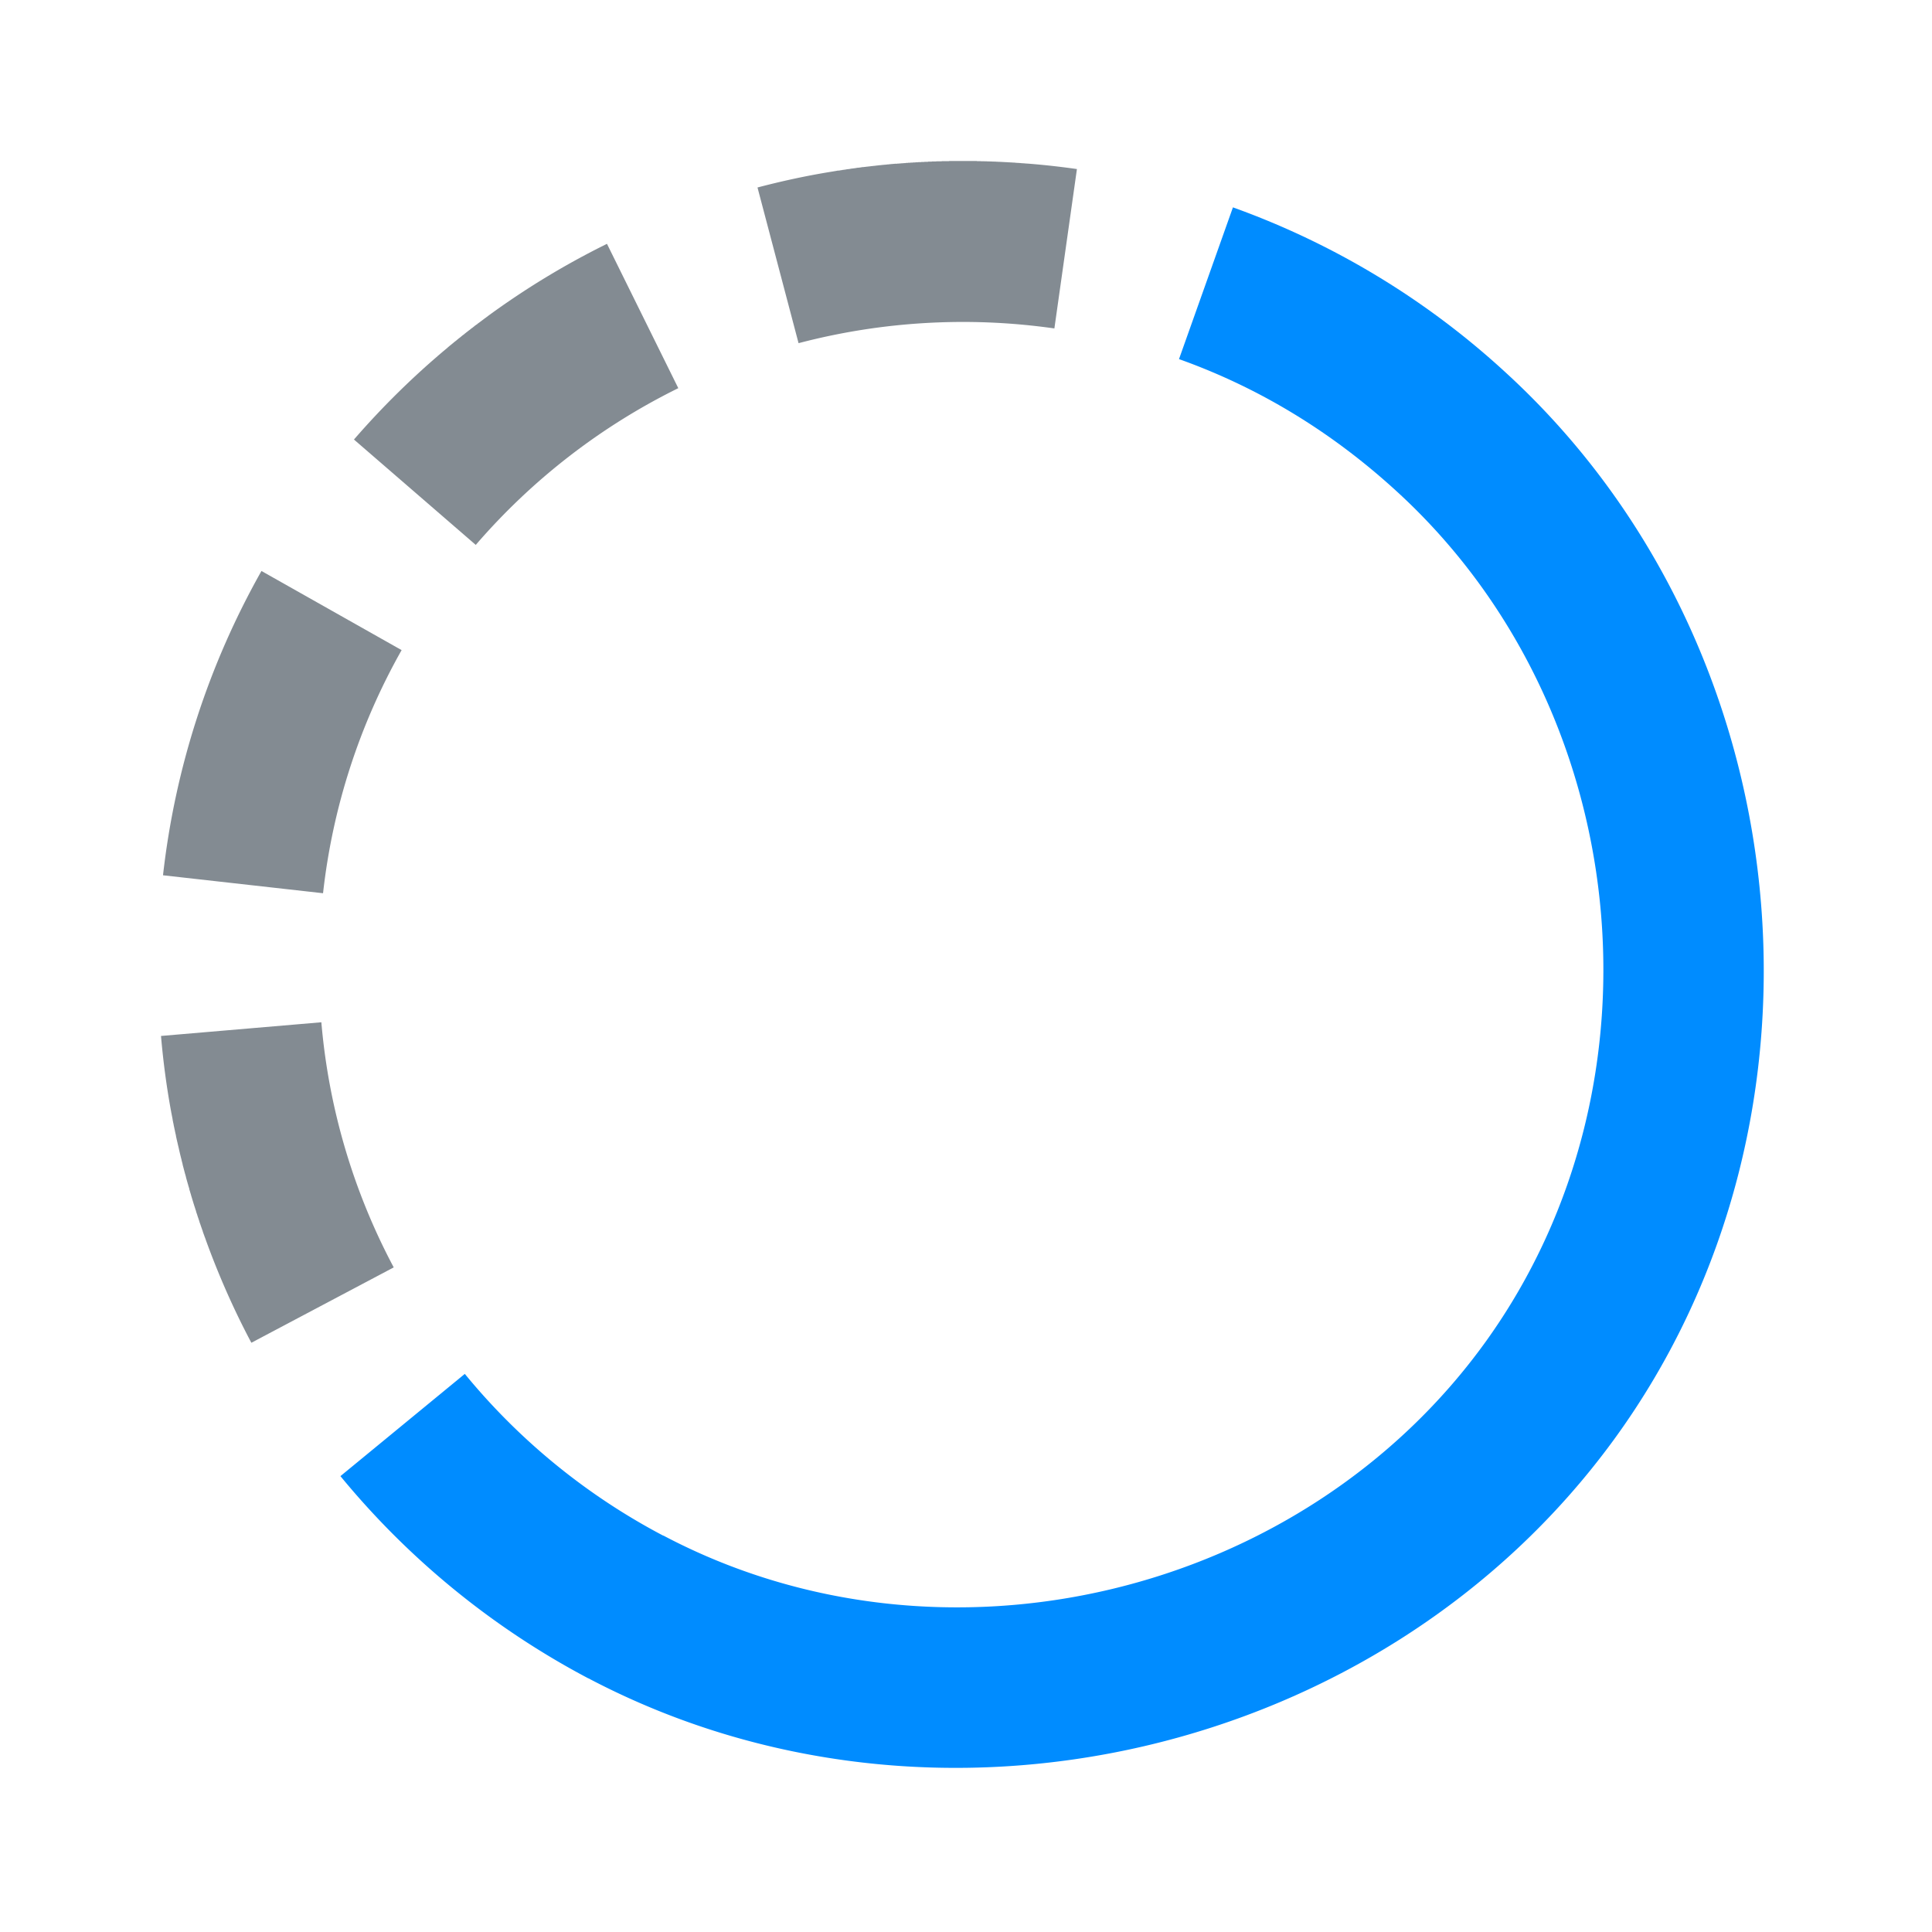 <!--
  ~  (c) 2018-2020 Cloudera, Inc. All rights reserved.
  ~
  ~    This code is provided to you pursuant to your written agreement with Cloudera, which may be the terms of the
  ~   Affero General Public License version 3 (AGPLv3), or pursuant to a written agreement with a third party authorized
  ~   to distribute this code.  If you do not have a written agreement with Cloudera or with an authorized and
  ~   properly licensed third party, you do not have any rights to this code.
  ~
  ~    If this code is provided to you under the terms of the AGPLv3:
  ~    (A) CLOUDERA PROVIDES THIS CODE TO YOU WITHOUT WARRANTIES OF ANY KIND;
  ~    (B) CLOUDERA DISCLAIMS ANY AND ALL EXPRESS AND IMPLIED WARRANTIES WITH RESPECT TO THIS CODE, INCLUDING BUT NOT
  ~        LIMITED TO IMPLIED WARRANTIES OF TITLE, NON-INFRINGEMENT, MERCHANTABILITY AND FITNESS FOR A PARTICULAR PURPOSE;
  ~    (C) CLOUDERA IS NOT LIABLE TO YOU, AND WILL NOT DEFEND, INDEMNIFY, OR HOLD YOU HARMLESS FOR ANY CLAIMS ARISING
  ~        FROM OR RELATED TO THE CODE; AND
  ~    (D) WITH RESPECT TO YOUR EXERCISE OF ANY RIGHTS GRANTED TO YOU FOR THE CODE, CLOUDERA IS NOT LIABLE FOR ANY
  ~        DIRECT, INDIRECT, INCIDENTAL, SPECIAL, EXEMPLARY, PUNITIVE OR CONSEQUENTIAL DAMAGES INCLUDING, BUT NOT LIMITED
  ~        TO, DAMAGES RELATED TO LOST REVENUE, LOST PROFITS, LOSS OF INCOME, LOSS OF BUSINESS ADVANTAGE OR
  ~        UNAVAILABILITY, OR LOSS OR CORRUPTION OF DATA.
  ~
  -->
<svg viewBox="0 0 24 24" xmlns="http://www.w3.org/2000/svg" width="1em" height="1em">
  <g fill="none" fill-rule="evenodd">
    <path d="M3.123 16.68l1.768-.936a7.913 7.913 0 01-.899-3.045L2 12.869c.027.314.068.622.123.925l.002.008.001.008.001.008.001.002.001.006.001.007h.001l.001.008v.002l.001.005.001.003.001.005v.003l.001.005.001.003.001.004v.003l.001.005.001.003.001.005v.003l.001.005.001.003.001.005v.007l.001.003.001.004v.004l.001.004.001.004.001.004.001.004v.004l.001.004.001.004.001.003.001.004v.003l.001.005.001.003.001.005v.003a.008.008 0 01.001.004l.001.004.001.004.001.004v.003l.001.004.001.004.001.004.001.004v.003l.001.005.001.003.001.005.001.003v.004l.001.003a.008.008 0 01.001.004l.001.004.001.004.001.004v.004l.001.004.001.004.001.004.001.003v.005l.001.002.001.005.001.003.001.004.001.004.001.004v.004l.001.004.001.003v.005l.001.003.001.004v.003l.001.005.001.003.001.004.001.004.001.004v.003l.001.005.001.003.001.005.001.002.001.005v.003l.002.005v.002l.001.005.001.003.001.005.001.003.001.005v.003l.002.004v.002l.001.006.001.002.001.006.002.007v.003l.002.005v.002l.001.005h.001l.001.008.002.007c.011.05.023.102.036.15v.002a.02.02 0 00.002.006l.001.007.001.002.001.006h.001l.001.008h.001l.001.008h.001l.001.006.002.008.001.007v.002l.002.006.002.008.002.007v.002l.002.005v.002l.002.005v.002l.002.006v.002l.002.006v.002l.002.005v.003l.002.004v.002l.002.006v.002l.002.005v.003l.002.005v.002l.002.006v.002l.002.005v.003l.002.004v.002l.002.006.001.002.001.005.001.003.001.005.001.002.001.006.001.002.001.005.001.002.001.005v.002l.001.006.001.002.001.006h.001l.002.007v.002l.002.006v.002l.002.004v.002l.002.006v.002l.002.006.001.002.001.005.001.002.001.006.001.002.001.006h.001l.001.006.001.002.002.006v.002l.002.005v.002l.002.006v.002l.002.006.001.002.001.004.001.002.001.006.001.002.002.005v.002l.002.006v.002a.013.013 0 01.001.006v.002l.002.005.001.002.001.005.001.002.002.006.002.007v.002l.002.006a.014.014 0 01.002.007l.001.002.001.006h.001l.002.007.002.007.002.008.002.007.031.102h.001l.001.007.001.002a.01.01 0 00.002.005v.002l.002.006.001.002.001.005.001.002.002.005v.002l.002.005.001.002.001.005.001.003.002.005v.002l.002.005.001.003.001.005.001.003.002.003.001.003.001.005.001.003v.004l.001.003.002.005.001.003.001.004.001.003.002.005.001.002.001.004.001.003.002.005.001.003.001.004.001.003.001.004a.008.008 0 01.001.004l.002.004.001.003.001.004.001.003.002.004.001.004.001.003a.008.008 0 01.001.004l.002.004.001.004.001.003.001.004.002.004.001.004.001.002.001.004.002.004.001.004v.003l.001.004.002.004.001.004.001.003.001.004.002.003.001.004.001.003.002.004.001.004.001.004.001.003.002.004.001.003.001.005.001.003.002.004.001.003.001.004.001.003.002.004.001.003.002.005v.003a.008.008 0 01.002.004l.001.003.002.005.001.002.001.005.001.002.002.005.001.002.001.005v.003l.002.005.001.002.002.005.001.003.001.005.001.002.002.005.001.002.002.005v.002a.014.014 0 01.002.006h.001l.002.007.001.002.002.006a.014.014 0 01.002.007l.001.002.002.005h.001l.002.008.003.007a.019.019 0 01.002.008h.001l.002.007c.16.442.349.87.567 1.28zm.89-5.584a7.922 7.922 0 01.976-3.02l-1.741-.983a9.947 9.947 0 00-1.223 3.78l1.988.223zM5.91 6.769a7.982 7.982 0 012.516-1.947L7.54 3.029a9.958 9.958 0 00-1.479.897l-.005.005c-.002 0-.004.003-.006.004h-.001a.02.02 0 00-.006.005l-.006.005h-.001l-.006.005-.006.003-.006.005-.006.005-.007.005a3.444 3.444 0 01-.063.047c-.002 0-.004.003-.006.004a.022.022 0 01-.005.005H5.93l-.005.005h-.001l-.006.005h-.001c-.002 0-.003.002-.005.003l-.002.002-.004.003h-.002c-.001.003-.003.004-.004.005h-.002a.008.008 0 00-.004.005h-.002l-.004.005h-.002l-.004.004c-.001 0-.002 0-.002.002-.002 0-.003.002-.004.003-.001 0-.002 0-.002.002-.002 0-.003.002-.004.003-.001 0-.002 0-.003.002l-.004.003h-.002a.008.008 0 00-.004.003l-.002.002c-.002 0-.003.002-.003.003-.001 0-.002 0-.003.002l-.003.003c-.001 0-.002 0-.003.002l-.004.003-.002.002-.004.003h-.002l-.004.005h-.002l-.004.004c-.001 0-.002 0-.003.002a.022.022 0 01-.005.004h-.001l-.005.005c-.002 0-.004.003-.006.005h-.002a.014.014 0 00-.004.004l-.003.002-.004.003a.002.002 0 01-.002.002.014.014 0 01-.004.003l-.002.002c-.002 0-.003.002-.004.003l-.003.002-.003.003-.002.002-.003.003c-.001 0-.002 0-.003.002l-.003.002-.003.003h-.003l-.004.004-.002.002c-.002 0-.003.002-.004.003-.001 0-.002 0-.002.002a.014.014 0 00-.004.003c-.001 0-.002 0-.003.002l-.003.003c-.001 0-.002 0-.003.002l-.002.003c-.001 0-.002 0-.003.002-.001 0-.002 0-.003.002l-.003.002-.003.003-.003.002-.004.003-.002.002-.004.002-.002.002-.004.003-.002.002-.004.003-.002.002-.003.003h-.002c-.001.003-.003.004-.004.005h-.001a.018.018 0 00-.005.005h-.001l-.005.005c-.014.01-.027.02-.041.033-.002 0-.004.003-.006.005-.002 0-.003.002-.005.004h-.001a.018.018 0 00-.005.005h-.001a.018.018 0 00-.005.005c-.002 0-.003.002-.005.004h-.001l-.005.004H5.59a.018.018 0 01-.005.005h-.001c-.001.003-.003.004-.005.005h-.001c-.001.003-.003.004-.005.005h-.001a.022.022 0 01-.005.005h-.001c-.001.003-.003.004-.005.005-.001.003-.003.004-.005.005-.002.003-.004.004-.006.005-.414.346-.799.725-1.153 1.133L5.91 6.769zm4.01-2.506a8.039 8.039 0 013.178-.183l.28-1.98a9.89 9.89 0 00-.602-.067l-.016-.001-.017-.001-.021-.002h-.001l-.016-.001h-.001l-.016-.001h-.001l-.015-.002h-.007l-.01-.001h-.007l-.014-.001h-.002l-.015-.001-.002-.001h-.005l-.009-.001h-.008l-.01-.001h-.007l-.015-.001h-.006l-.009-.001H12.537l-.009-.001h-.008l-.008-.001H12.5l-.003-.001h-.016l-.007-.001H12.465l-.007-.001h-.01l-.013-.001h-.01l-.006-.001h-.021l-.003-.001h-.019l-.004-.001h-.02l-.005-.001h-.024l-.004-.001h-.025l-.003-.001h-.028l-.002-.001h-.034l-.004-.001H12.187l-.005-.001h-.042L12.133 2h-.067L12.061 2H11.793l-.007.002H11.703c-.002 0-.004 0-.006.002h-.065c-.002.002-.005.002-.007.002h-.049l-.001.002h-.046l-.002.002h-.04l-.007.002h-.033l-.006.002h-.033c-.002.002-.005.002-.007.002H11.375l-.006.002h-.025l-.007.002h-.025l-.007.002h-.025c-.002.002-.004.002-.007.002h-.017c-.002 0-.004 0-.007.002h-.017l-.014.002h-.017l-.007.002h-.017l-.007.002h-.017c-.002 0-.005 0-.007.002h-.032c-.003.002-.005.002-.008.002h-.016c-.003.002-.005.002-.007.002h-.016l-.002.002H11.05c-.005.002-.01.002-.014.002H11.026l-.007.002h-.015l-.001.002h-.016l-.007.002h-.001a.02.02 0 00-.007 0h-.008c-.003.002-.005.002-.008.002h-.008l-.007.002h-.015l-.002.002h-.016c-.002.002-.005.002-.007.002h-.008c-.002 0-.005 0-.007.002h-.016l-.002.002h-.015c-.002.002-.004.002-.007.002h-.008l-.008.002h-.008c-.002 0-.005 0-.007.002h-.008c-.002 0-.005 0-.007.002h-.016l-.002.002h-.014c-.003.002-.005.002-.008.002h-.008c-.003.002-.005.002-.008.002h-.008c-.003.002-.005.002-.008.002h-.016c-.002.002-.004.002-.007.002H10.696c-.002.002-.004.002-.007.002h-.001a.059.059 0 01-.014.002h-.001l-.015.002H10.649c-.002.002-.005.002-.006.002h-.008l-.001.002c-.005 0-.01 0-.015.002h-.001c-.005 0-.01 0-.015.002h-.008l-.007.002H10.579l-.015.003h-.001l-.014.003c-.006 0-.01 0-.016.002h-.008l-.015.003c-.006 0-.01.002-.015.003h-.001c-.006 0-.01 0-.016.002h-.007l-.015.004h-.001c-.005 0-.01 0-.015.002h-.001a.059.059 0 01-.014.002h-.001l-.015.002h-.008c-.01.003-.02.004-.031.006l-.054.009c-.307.05-.609.116-.906.194l.51 1.934z" fill="#838B92"/>
    <path d="M18.71 4.635l-.035.039.036-.04a9.981 9.981 0 00-3.395-2.058l-.67 1.885c1.01.36 1.916.919 2.71 1.648 2.922 2.677 3.418 7.325 1.107 10.548-2.28 3.178-6.762 4.247-10.223 2.418v.002a8.007 8.007 0 01-2.466-2.01l-1.545 1.27a10.067 10.067 0 003.079 2.512v-.001c4.302 2.267 9.865.968 12.733-2.954 2.944-4.027 2.343-9.891-1.33-13.26" fill="#008CFF"/>
  </g>
</svg>
